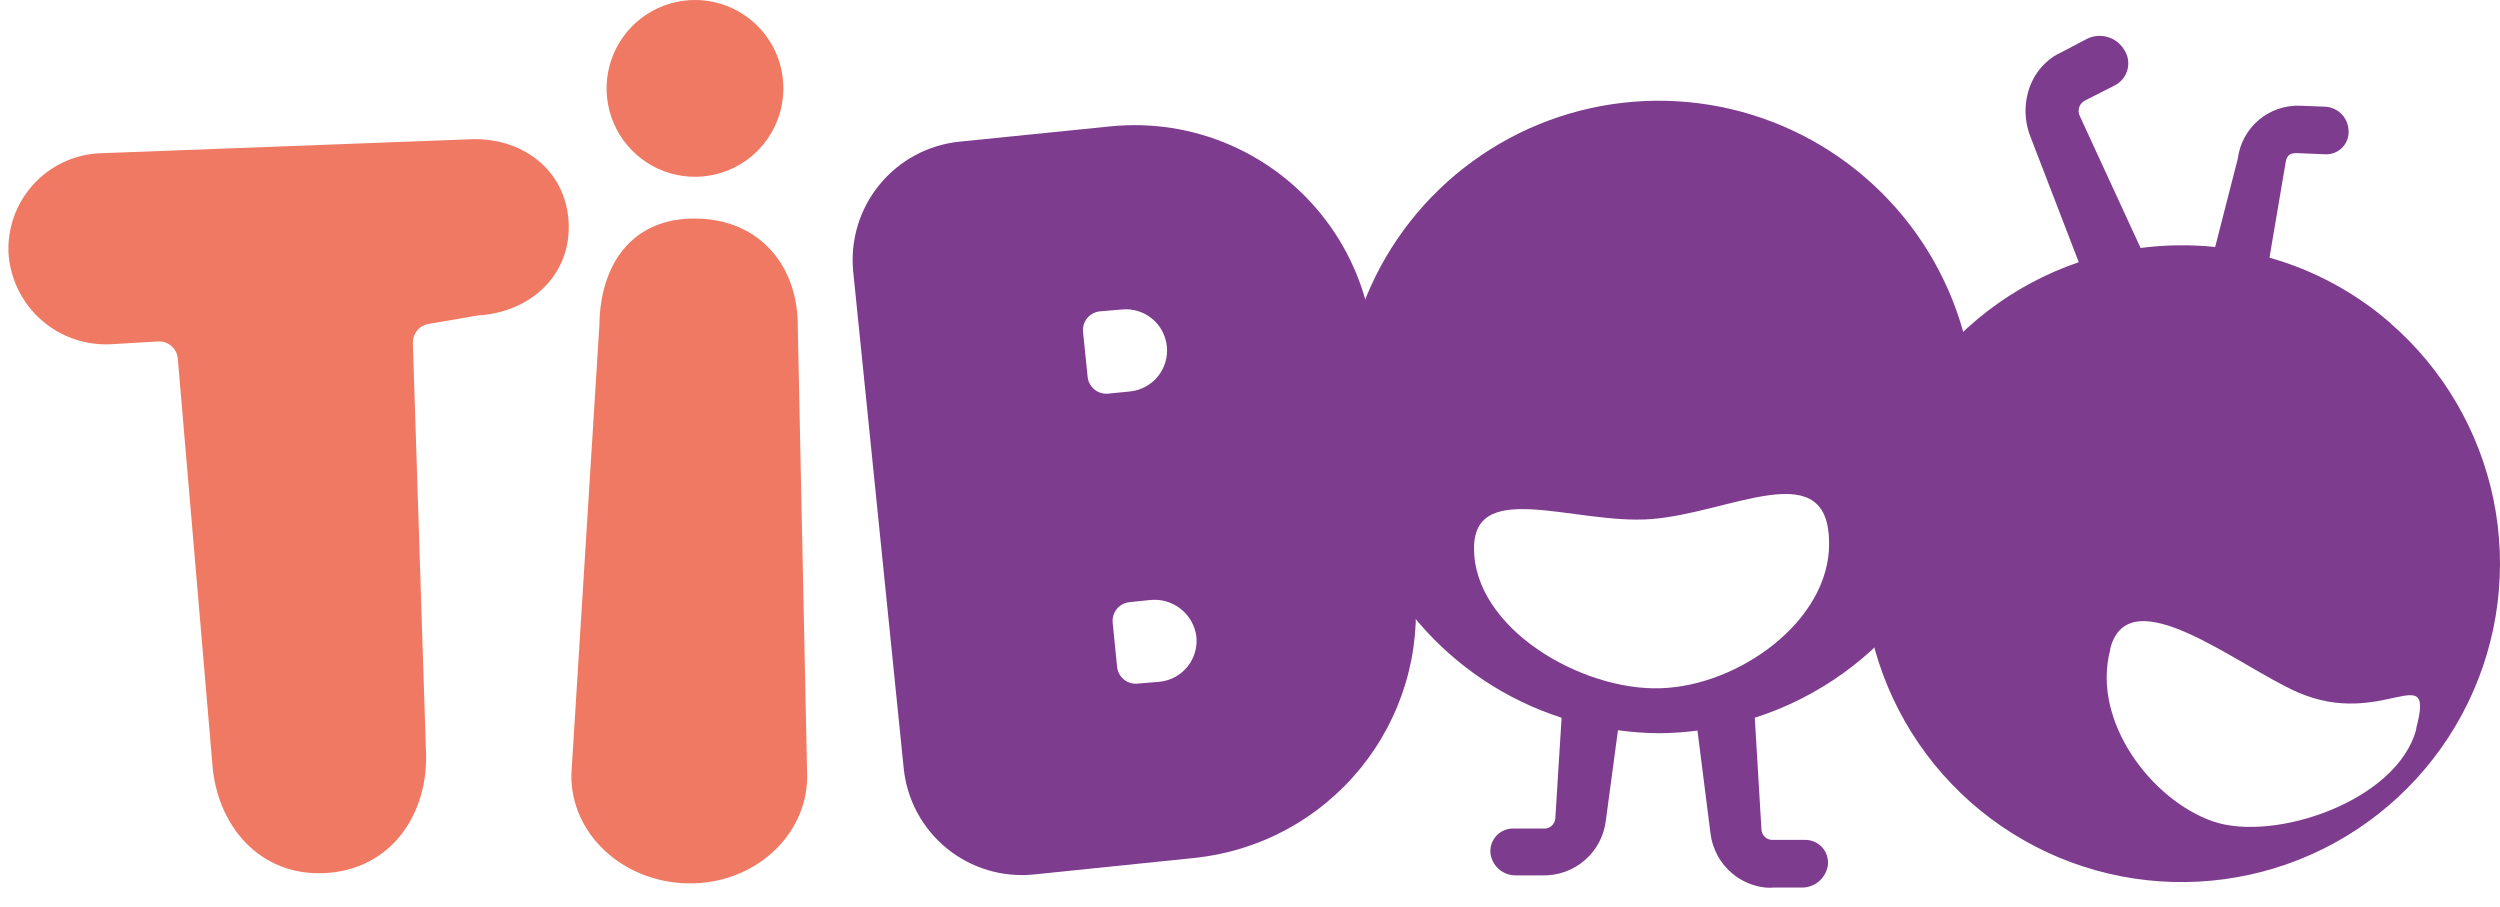 <svg width="124" height="45" viewBox="0 0 124 45" fill="none" xmlns="http://www.w3.org/2000/svg">
<path d="M118.547 16.01C116.815 14.507 114.773 13.405 112.566 12.78L113.362 8.09C113.415 7.681 113.615 7.579 113.962 7.596L115.342 7.653C115.496 7.659 115.649 7.633 115.792 7.576C115.935 7.519 116.065 7.434 116.173 7.324C116.28 7.215 116.364 7.084 116.419 6.94C116.474 6.796 116.498 6.643 116.49 6.489C116.483 6.184 116.363 5.893 116.154 5.672C115.944 5.45 115.659 5.315 115.355 5.293L114.097 5.244C113.344 5.213 112.607 5.466 112.032 5.953C111.458 6.44 111.087 7.126 110.994 7.873L109.872 12.25C108.641 12.123 107.4 12.14 106.173 12.299L103.164 5.767C103.128 5.698 103.106 5.622 103.1 5.545C103.094 5.468 103.104 5.39 103.129 5.316C103.153 5.242 103.193 5.175 103.244 5.117C103.296 5.059 103.359 5.012 103.429 4.979L104.899 4.232C105.053 4.152 105.189 4.041 105.296 3.906C105.404 3.77 105.482 3.613 105.525 3.446C105.568 3.278 105.575 3.103 105.545 2.932C105.515 2.761 105.449 2.599 105.352 2.456C105.167 2.154 104.876 1.933 104.536 1.835C104.197 1.737 103.832 1.769 103.515 1.925L102.221 2.607C102.09 2.664 101.965 2.733 101.845 2.811C101.319 3.167 100.915 3.678 100.69 4.272C100.383 5.09 100.393 5.993 100.719 6.804L103.107 13.005C99.812 14.128 96.981 16.308 95.053 19.207C93.125 22.105 92.209 25.558 92.446 29.031C92.683 32.504 94.06 35.801 96.364 38.41C98.668 41.019 101.769 42.794 105.186 43.46C108.602 44.125 112.143 43.643 115.257 42.089C118.372 40.535 120.886 37.995 122.408 34.865C123.931 31.735 124.377 28.19 123.678 24.78C122.978 21.37 121.171 18.287 118.539 16.01H118.547ZM119.845 36.117V36.178C118.894 39.734 112.791 41.795 109.753 40.738C106.716 39.681 103.719 35.761 104.671 32.218V32.156C105.618 28.609 111.011 33.038 113.954 34.332C118.176 36.182 120.784 32.573 119.845 36.117Z" fill="#7E3C8F"/>
<path d="M28.203 10.994C28.353 13.613 26.335 15.49 23.717 15.644L21.251 16.067C21.031 16.105 20.832 16.221 20.69 16.394C20.548 16.567 20.473 16.785 20.477 17.008L21.123 37.133C21.31 40.368 19.401 43.112 16.163 43.303C12.925 43.495 10.712 40.991 10.521 37.753L8.819 17.787C8.799 17.546 8.685 17.321 8.502 17.162C8.318 17.003 8.08 16.922 7.838 16.936L5.566 17.07C4.93 17.111 4.292 17.027 3.688 16.821C3.084 16.616 2.527 16.292 2.049 15.871C1.571 15.449 1.181 14.937 0.901 14.363C0.621 13.79 0.458 13.167 0.42 12.531C0.371 11.289 0.811 10.078 1.645 9.157C2.479 8.236 3.641 7.679 4.881 7.605L23.206 6.913C25.823 6.751 28.05 8.376 28.203 10.994Z" fill="#EF7962"/>
<path d="M40.036 38.564C39.999 41.504 37.353 43.872 34.12 43.815C30.887 43.757 28.302 41.365 28.339 38.417L29.731 16.106C29.768 13.167 31.299 10.799 34.528 10.84C37.758 10.88 39.607 13.289 39.57 16.229L40.036 38.564Z" fill="#EF7962"/>
<path d="M34.532 0C33.664 -0.012 32.812 0.234 32.084 0.707C31.355 1.18 30.784 1.858 30.442 2.656C30.099 3.454 30.001 4.335 30.161 5.189C30.32 6.042 30.729 6.829 31.336 7.45C31.943 8.071 32.721 8.498 33.57 8.676C34.42 8.854 35.304 8.776 36.109 8.452C36.914 8.128 37.605 7.571 38.094 6.854C38.583 6.137 38.848 5.29 38.855 4.422C38.865 3.263 38.416 2.148 37.606 1.319C36.796 0.491 35.691 0.017 34.532 0Z" fill="#EF7962"/>
<path d="M97.954 20.691C97.956 17.797 97.158 14.959 95.647 12.491C94.136 10.023 91.972 8.021 89.394 6.707C86.816 5.393 83.924 4.817 81.039 5.045C78.154 5.273 75.389 6.294 73.049 7.996C70.708 9.698 68.885 12.015 67.78 14.689C66.675 17.364 66.331 20.292 66.787 23.149C67.243 26.007 68.481 28.683 70.364 30.88C72.247 33.078 74.701 34.712 77.455 35.6L77.145 40.581C77.14 40.656 77.121 40.729 77.087 40.796C77.053 40.863 77.006 40.922 76.949 40.97C76.892 41.018 76.825 41.054 76.754 41.076C76.682 41.097 76.607 41.104 76.532 41.096H75.075C74.918 41.091 74.763 41.12 74.618 41.179C74.473 41.239 74.342 41.328 74.233 41.441C74.125 41.554 74.041 41.688 73.988 41.836C73.935 41.983 73.913 42.14 73.924 42.296C73.955 42.606 74.102 42.894 74.334 43.101C74.567 43.309 74.869 43.422 75.181 43.419H76.512C77.282 43.437 78.03 43.167 78.611 42.662C79.192 42.156 79.563 41.452 79.651 40.687L80.251 36.221C80.928 36.314 81.61 36.363 82.293 36.368C82.929 36.364 83.564 36.32 84.195 36.237L84.84 41.337C84.936 42.121 85.329 42.838 85.939 43.341C86.404 43.724 86.972 43.962 87.572 44.023C87.707 44.035 87.844 44.035 87.98 44.023H89.376C89.693 44.024 90 43.909 90.238 43.699C90.476 43.489 90.628 43.199 90.666 42.884C90.68 42.725 90.66 42.564 90.608 42.413C90.555 42.263 90.471 42.125 90.361 42.009C90.251 41.893 90.117 41.802 89.969 41.742C89.821 41.681 89.662 41.653 89.503 41.659H87.939C87.868 41.663 87.796 41.653 87.729 41.629C87.662 41.605 87.6 41.568 87.546 41.52C87.493 41.473 87.45 41.415 87.419 41.35C87.389 41.286 87.371 41.216 87.368 41.145L87.037 35.6C90.199 34.589 92.96 32.601 94.921 29.922C96.883 27.243 97.945 24.011 97.954 20.691ZM82.746 34.114C78.9 34.461 73.417 31.473 73.123 27.525V27.484C72.838 23.577 78.08 26.051 81.921 25.745C85.763 25.439 90.425 22.663 90.711 26.562V26.602C91.005 30.514 86.584 33.816 82.746 34.114Z" fill="#7E3C8F"/>
<path d="M70.168 29.125C70.331 30.727 70.178 32.345 69.716 33.887C69.254 35.429 68.492 36.864 67.475 38.112C66.458 39.359 65.204 40.394 63.787 41.157C62.37 41.919 60.816 42.395 59.214 42.557L51.278 43.374C50.507 43.452 49.729 43.378 48.987 43.155C48.246 42.932 47.556 42.565 46.956 42.075C46.356 41.585 45.859 40.982 45.493 40.3C45.127 39.617 44.9 38.869 44.823 38.099L42.32 13.481C42.164 11.926 42.632 10.372 43.621 9.162C44.61 7.951 46.04 7.183 47.595 7.026L55.087 6.267C57.117 6.062 59.165 6.383 61.035 7.199C62.905 8.016 64.534 9.299 65.764 10.927C66.995 12.555 67.785 14.472 68.06 16.493C68.335 18.515 68.085 20.574 67.334 22.471C68.931 24.351 69.919 26.671 70.168 29.125ZM57.875 17.172C57.819 16.634 57.553 16.14 57.133 15.798C56.714 15.457 56.176 15.296 55.638 15.351L54.535 15.445C54.292 15.475 54.07 15.598 53.918 15.79C53.765 15.982 53.694 16.226 53.719 16.47L53.944 18.666C53.962 18.913 54.078 19.142 54.266 19.303C54.453 19.465 54.697 19.545 54.944 19.527L56.038 19.417C56.306 19.392 56.567 19.313 56.805 19.186C57.043 19.059 57.254 18.886 57.425 18.678C57.596 18.469 57.723 18.228 57.801 17.97C57.878 17.711 57.903 17.44 57.875 17.172ZM59.337 31.542C59.259 31.005 58.976 30.52 58.547 30.187C58.118 29.855 57.577 29.703 57.038 29.762L56.005 29.869C55.762 29.898 55.54 30.022 55.387 30.214C55.235 30.405 55.163 30.649 55.189 30.893L55.409 33.09C55.438 33.333 55.562 33.556 55.754 33.709C55.945 33.862 56.19 33.933 56.434 33.906L57.516 33.816C57.785 33.789 58.047 33.708 58.285 33.578C58.524 33.449 58.734 33.273 58.903 33.061C59.073 32.85 59.198 32.606 59.273 32.345C59.347 32.085 59.369 31.812 59.337 31.542Z" fill="#7E3C8F"/>
</svg>
